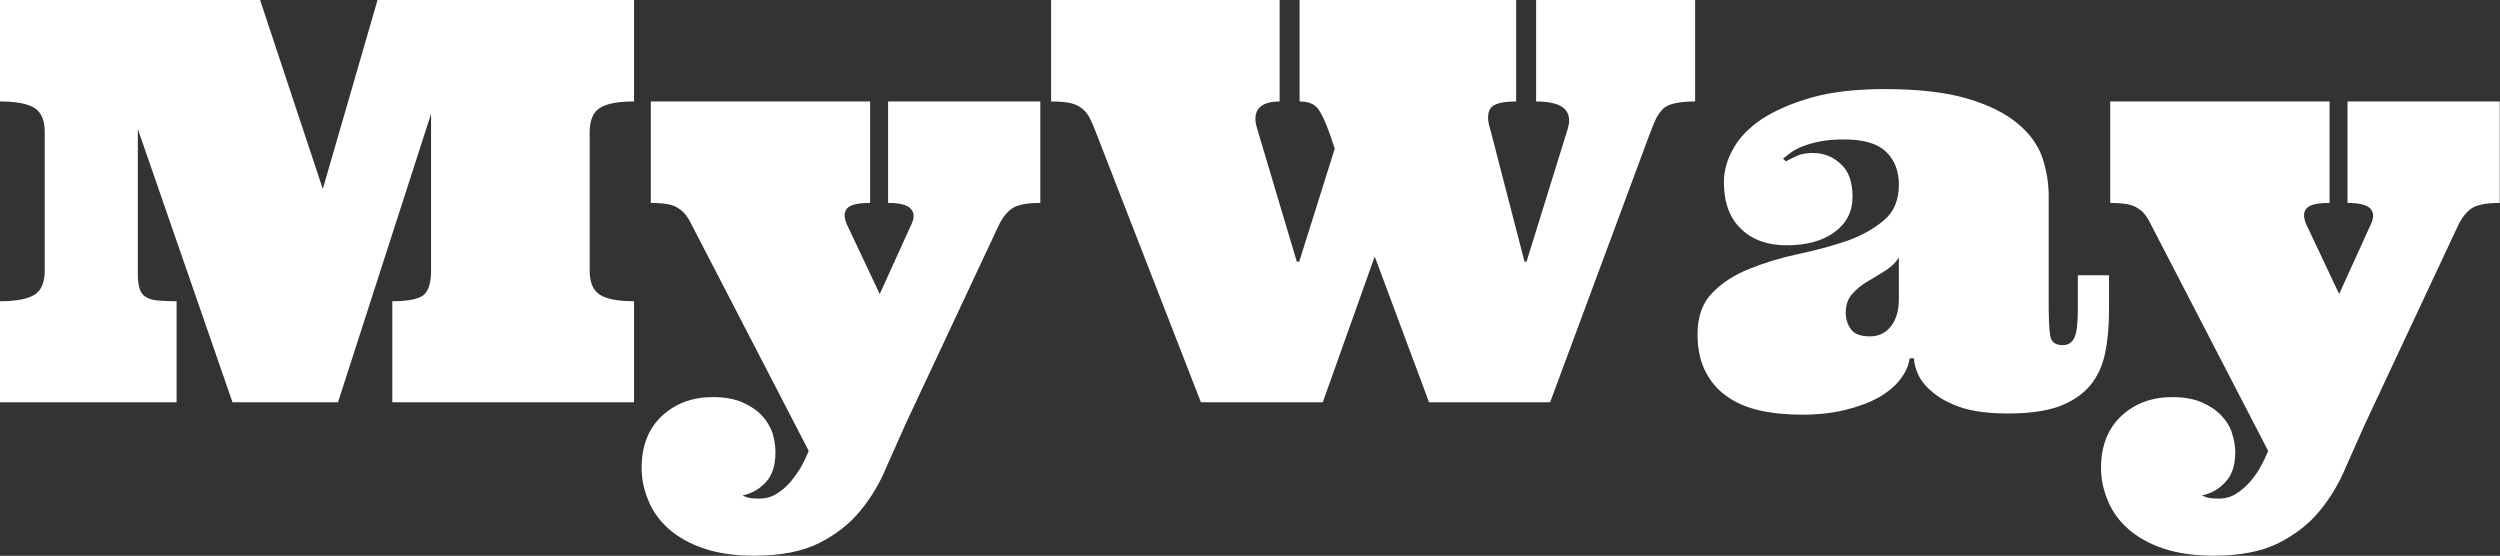 <svg data-v-423bf9ae="" xmlns="http://www.w3.org/2000/svg" viewBox="0 0 269.892 60" class="font"><rect x="0" y="0" width="269.892" height="60" fill="#333333" stroke="none"/><!----><!----><!----><g data-v-423bf9ae="" id="bef111df-b7b9-4769-a950-5780c7d137a4" fill="white" transform="matrix(4.313,0,0,4.313,-1.208,-17.469)"><path d="M16.15 14.12L10.10 14.12L10.10 11.59L10.10 11.59Q10.70 11.59 10.89 11.43L10.89 11.43L10.89 11.43Q11.07 11.27 11.07 10.82L11.07 10.82L11.07 6.90L8.74 14.12L6.10 14.12L3.73 7.28L3.73 10.90L3.73 10.90Q3.73 11.13 3.77 11.26L3.77 11.26L3.77 11.26Q3.81 11.40 3.91 11.47L3.91 11.47L3.91 11.47Q4.02 11.55 4.21 11.57L4.21 11.57L4.21 11.57Q4.41 11.59 4.70 11.59L4.70 11.59L4.70 14.12L0.28 14.12L0.28 11.59L0.28 11.59Q0.88 11.59 1.14 11.43L1.14 11.43L1.14 11.43Q1.40 11.27 1.40 10.82L1.40 10.82L1.40 7.36L1.40 7.36Q1.40 6.91 1.14 6.75L1.14 6.75L1.14 6.75Q0.88 6.59 0.28 6.59L0.28 6.59L0.28 4.05L6.79 4.05L8.36 8.78L9.73 4.05L16.15 4.05L16.15 6.59L16.15 6.59Q15.55 6.59 15.30 6.75L15.30 6.75L15.30 6.75Q15.04 6.91 15.04 7.36L15.04 7.36L15.04 10.82L15.04 10.82Q15.04 11.27 15.30 11.43L15.30 11.43L15.30 11.43Q15.55 11.59 16.15 11.59L16.15 11.59L16.15 14.12ZM25.27 9.71L22.94 14.68L22.94 14.68Q22.71 15.19 22.46 15.76L22.46 15.76L22.46 15.76Q22.22 16.34 21.82 16.83L21.82 16.83L21.82 16.83Q21.42 17.32 20.79 17.64L20.79 17.64L20.79 17.64Q20.16 17.96 19.15 17.96L19.15 17.96L19.15 17.96Q18.44 17.96 17.90 17.78L17.90 17.78L17.90 17.78Q17.37 17.60 17.02 17.29L17.02 17.29L17.02 17.29Q16.67 16.98 16.51 16.58L16.51 16.58L16.51 16.58Q16.34 16.18 16.34 15.76L16.34 15.76L16.34 15.76Q16.34 14.94 16.85 14.46L16.85 14.46L16.85 14.46Q17.36 13.99 18.12 13.99L18.12 13.99L18.12 13.99Q18.56 13.99 18.86 14.12L18.86 14.12L18.86 14.12Q19.16 14.25 19.35 14.45L19.35 14.45L19.35 14.45Q19.54 14.66 19.62 14.90L19.62 14.90L19.62 14.90Q19.69 15.15 19.69 15.37L19.69 15.37L19.69 15.37Q19.69 15.86 19.45 16.12L19.45 16.12L19.45 16.12Q19.21 16.38 18.87 16.45L18.87 16.45L18.87 16.45Q18.89 16.47 18.96 16.49L18.96 16.49L18.96 16.49Q19.04 16.53 19.29 16.53L19.29 16.53L19.29 16.53Q19.53 16.53 19.72 16.41L19.72 16.41L19.72 16.41Q19.91 16.29 20.06 16.12L20.06 16.12L20.06 16.12Q20.21 15.94 20.33 15.74L20.33 15.74L20.33 15.74Q20.44 15.54 20.51 15.37L20.51 15.37L20.52 15.33L17.61 9.71L17.61 9.71Q17.54 9.56 17.46 9.45L17.46 9.45L17.46 9.45Q17.38 9.34 17.27 9.27L17.27 9.27L17.27 9.27Q17.16 9.19 16.99 9.16L16.99 9.16L16.99 9.16Q16.82 9.13 16.57 9.13L16.57 9.13L16.57 6.59L22.06 6.59L22.06 9.13L22.06 9.13Q21.63 9.13 21.50 9.25L21.50 9.25L21.50 9.25Q21.36 9.38 21.47 9.65L21.47 9.65L22.30 11.41L23.10 9.65L23.10 9.65Q23.21 9.41 23.07 9.27L23.07 9.27L23.07 9.27Q22.94 9.13 22.51 9.13L22.51 9.13L22.51 6.59L26.32 6.59L26.32 9.13L26.32 9.13Q25.81 9.13 25.61 9.27L25.61 9.27L25.61 9.27Q25.41 9.41 25.27 9.71L25.27 9.71ZM36.05 14.12L34.69 10.47L33.39 14.12L30.34 14.12L27.71 7.36L27.71 7.36Q27.63 7.15 27.56 7.01L27.56 7.01L27.56 7.01Q27.49 6.87 27.37 6.77L27.37 6.77L27.37 6.77Q27.25 6.67 27.07 6.63L27.07 6.63L27.07 6.63Q26.89 6.59 26.59 6.59L26.59 6.59L26.59 4.05L32.31 4.05L32.31 6.59L32.31 6.59Q31.94 6.59 31.79 6.76L31.79 6.76L31.79 6.76Q31.64 6.94 31.75 7.28L31.75 7.28L32.74 10.60L32.80 10.60L33.69 7.77L33.55 7.36L33.55 7.36Q33.40 6.95 33.27 6.77L33.27 6.77L33.27 6.77Q33.13 6.59 32.81 6.59L32.81 6.59L32.81 4.05L38.23 4.05L38.23 6.59L38.23 6.59Q37.71 6.59 37.59 6.76L37.59 6.76L37.59 6.76Q37.47 6.94 37.58 7.28L37.58 7.28L38.44 10.60L38.49 10.60L39.52 7.28L39.52 7.28Q39.73 6.59 38.73 6.59L38.73 6.59L38.73 4.05L42.71 4.05L42.71 6.59L42.71 6.59Q42.42 6.59 42.23 6.63L42.23 6.63L42.23 6.63Q42.03 6.67 41.92 6.76L41.92 6.76L41.92 6.76Q41.82 6.86 41.74 7.00L41.74 7.00L41.74 7.00Q41.67 7.15 41.59 7.36L41.59 7.36L39.08 14.12L36.05 14.12ZM46.44 7.54L46.44 7.54L46.44 7.54Q46.09 7.54 45.84 7.59L45.84 7.59L45.84 7.59Q45.59 7.64 45.41 7.71L45.41 7.71L45.41 7.71Q45.23 7.78 45.12 7.86L45.12 7.86L45.12 7.86Q45.00 7.95 44.91 8.02L44.91 8.02L44.98 8.09L44.98 8.09Q45.11 8.02 45.26 7.95L45.26 7.95L45.26 7.95Q45.42 7.88 45.66 7.88L45.66 7.88L45.66 7.88Q46.06 7.88 46.35 8.15L46.35 8.15L46.35 8.15Q46.65 8.41 46.65 8.98L46.65 8.98L46.65 8.98Q46.65 9.53 46.20 9.86L46.20 9.86L46.20 9.86Q45.75 10.19 45.00 10.19L45.00 10.19L45.00 10.19Q44.28 10.19 43.86 9.78L43.86 9.78L43.86 9.78Q43.43 9.37 43.43 8.61L43.43 8.61L43.43 8.61Q43.43 8.19 43.66 7.78L43.66 7.78L43.66 7.78Q43.89 7.36 44.38 7.03L44.38 7.03L44.38 7.03Q44.87 6.71 45.63 6.49L45.63 6.49L45.63 6.49Q46.38 6.28 47.45 6.28L47.45 6.28L47.45 6.28Q48.72 6.28 49.53 6.52L49.53 6.52L49.53 6.52Q50.33 6.76 50.78 7.14L50.78 7.14L50.78 7.14Q51.23 7.51 51.40 7.99L51.40 7.99L51.40 7.99Q51.56 8.47 51.56 8.96L51.56 8.96L51.56 11.63L51.56 11.63Q51.56 12.25 51.60 12.47L51.60 12.47L51.60 12.47Q51.65 12.69 51.91 12.69L51.91 12.69L51.91 12.69Q52.12 12.69 52.21 12.49L52.21 12.49L52.21 12.49Q52.29 12.29 52.29 11.80L52.29 11.80L52.29 10.94L53.07 10.94L53.07 11.81L53.07 11.81Q53.07 12.43 52.97 12.90L52.97 12.90L52.97 12.90Q52.87 13.38 52.58 13.72L52.58 13.72L52.58 13.72Q52.29 14.05 51.80 14.23L51.80 14.23L51.80 14.23Q51.31 14.40 50.54 14.40L50.54 14.40L50.54 14.40Q49.85 14.40 49.40 14.26L49.40 14.26L49.40 14.26Q48.95 14.11 48.68 13.89L48.68 13.89L48.68 13.89Q48.41 13.67 48.30 13.44L48.30 13.44L48.30 13.44Q48.19 13.20 48.19 13.02L48.19 13.02L48.08 13.02L48.08 13.02Q48.04 13.30 47.84 13.55L47.84 13.55L47.84 13.55Q47.65 13.80 47.30 14.00L47.30 14.00L47.30 14.00Q46.96 14.19 46.47 14.31L46.47 14.31L46.47 14.31Q45.99 14.43 45.38 14.43L45.38 14.43L45.38 14.43Q44.79 14.43 44.31 14.32L44.31 14.32L44.31 14.32Q43.83 14.21 43.49 13.96L43.49 13.96L43.49 13.96Q43.15 13.72 42.96 13.33L42.96 13.33L42.96 13.33Q42.77 12.95 42.77 12.41L42.77 12.41L42.77 12.41Q42.77 11.76 43.14 11.38L43.14 11.38L43.14 11.38Q43.51 11.00 44.07 10.78L44.07 10.78L44.07 10.78Q44.63 10.55 45.29 10.41L45.29 10.41L45.29 10.41Q45.95 10.27 46.51 10.08L46.51 10.08L46.51 10.08Q47.07 9.88 47.44 9.56L47.44 9.56L47.44 9.56Q47.81 9.25 47.81 8.67L47.81 8.67L47.81 8.67Q47.81 8.16 47.49 7.85L47.49 7.85L47.49 7.85Q47.17 7.54 46.44 7.54ZM47.81 11.52L47.81 10.50L47.81 10.50Q47.66 10.72 47.43 10.85L47.43 10.85L47.43 10.85Q47.21 10.99 47.00 11.11L47.00 11.11L47.00 11.11Q46.79 11.24 46.64 11.41L46.64 11.41L46.64 11.41Q46.48 11.59 46.48 11.88L46.48 11.88L46.48 11.88Q46.48 12.11 46.61 12.29L46.61 12.29L46.61 12.29Q46.73 12.47 47.09 12.47L47.09 12.47L47.09 12.47Q47.41 12.47 47.61 12.22L47.61 12.22L47.61 12.22Q47.81 11.97 47.81 11.52L47.81 11.52ZM61.80 9.71L59.47 14.68L59.47 14.68Q59.24 15.19 58.99 15.76L58.99 15.76L58.99 15.76Q58.75 16.34 58.35 16.83L58.35 16.83L58.35 16.83Q57.95 17.32 57.32 17.64L57.32 17.64L57.32 17.64Q56.69 17.96 55.68 17.96L55.68 17.96L55.68 17.96Q54.97 17.96 54.43 17.78L54.43 17.78L54.43 17.78Q53.90 17.60 53.55 17.29L53.55 17.29L53.55 17.29Q53.20 16.98 53.04 16.58L53.04 16.58L53.04 16.58Q52.87 16.18 52.87 15.76L52.87 15.76L52.87 15.76Q52.87 14.94 53.38 14.46L53.38 14.46L53.38 14.46Q53.89 13.99 54.65 13.99L54.65 13.99L54.65 13.99Q55.09 13.99 55.39 14.12L55.39 14.12L55.39 14.12Q55.69 14.25 55.88 14.45L55.88 14.45L55.88 14.45Q56.08 14.66 56.15 14.90L56.15 14.90L56.15 14.90Q56.23 15.15 56.23 15.37L56.23 15.37L56.23 15.37Q56.23 15.86 55.98 16.12L55.98 16.12L55.98 16.12Q55.74 16.38 55.40 16.45L55.40 16.45L55.40 16.45Q55.43 16.47 55.49 16.49L55.49 16.49L55.49 16.49Q55.57 16.53 55.82 16.53L55.82 16.53L55.82 16.53Q56.06 16.53 56.25 16.41L56.25 16.41L56.25 16.41Q56.44 16.29 56.59 16.12L56.59 16.12L56.59 16.12Q56.75 15.94 56.86 15.74L56.86 15.74L56.86 15.74Q56.97 15.54 57.04 15.37L57.04 15.37L57.05 15.33L54.14 9.71L54.14 9.71Q54.07 9.56 53.99 9.45L53.99 9.45L53.99 9.45Q53.92 9.34 53.80 9.27L53.80 9.27L53.80 9.27Q53.69 9.19 53.52 9.16L53.52 9.16L53.52 9.16Q53.35 9.13 53.10 9.13L53.10 9.13L53.10 6.59L58.59 6.59L58.59 9.13L58.59 9.13Q58.16 9.13 58.03 9.25L58.03 9.25L58.03 9.25Q57.89 9.38 58.00 9.65L58.00 9.65L58.83 11.41L59.63 9.65L59.63 9.65Q59.74 9.41 59.61 9.27L59.61 9.27L59.61 9.27Q59.47 9.13 59.04 9.13L59.04 9.13L59.04 6.59L62.85 6.59L62.85 9.13L62.85 9.13Q62.34 9.13 62.14 9.27L62.14 9.27L62.14 9.27Q61.94 9.41 61.80 9.71L61.80 9.71Z"></path></g><!----><!----></svg>